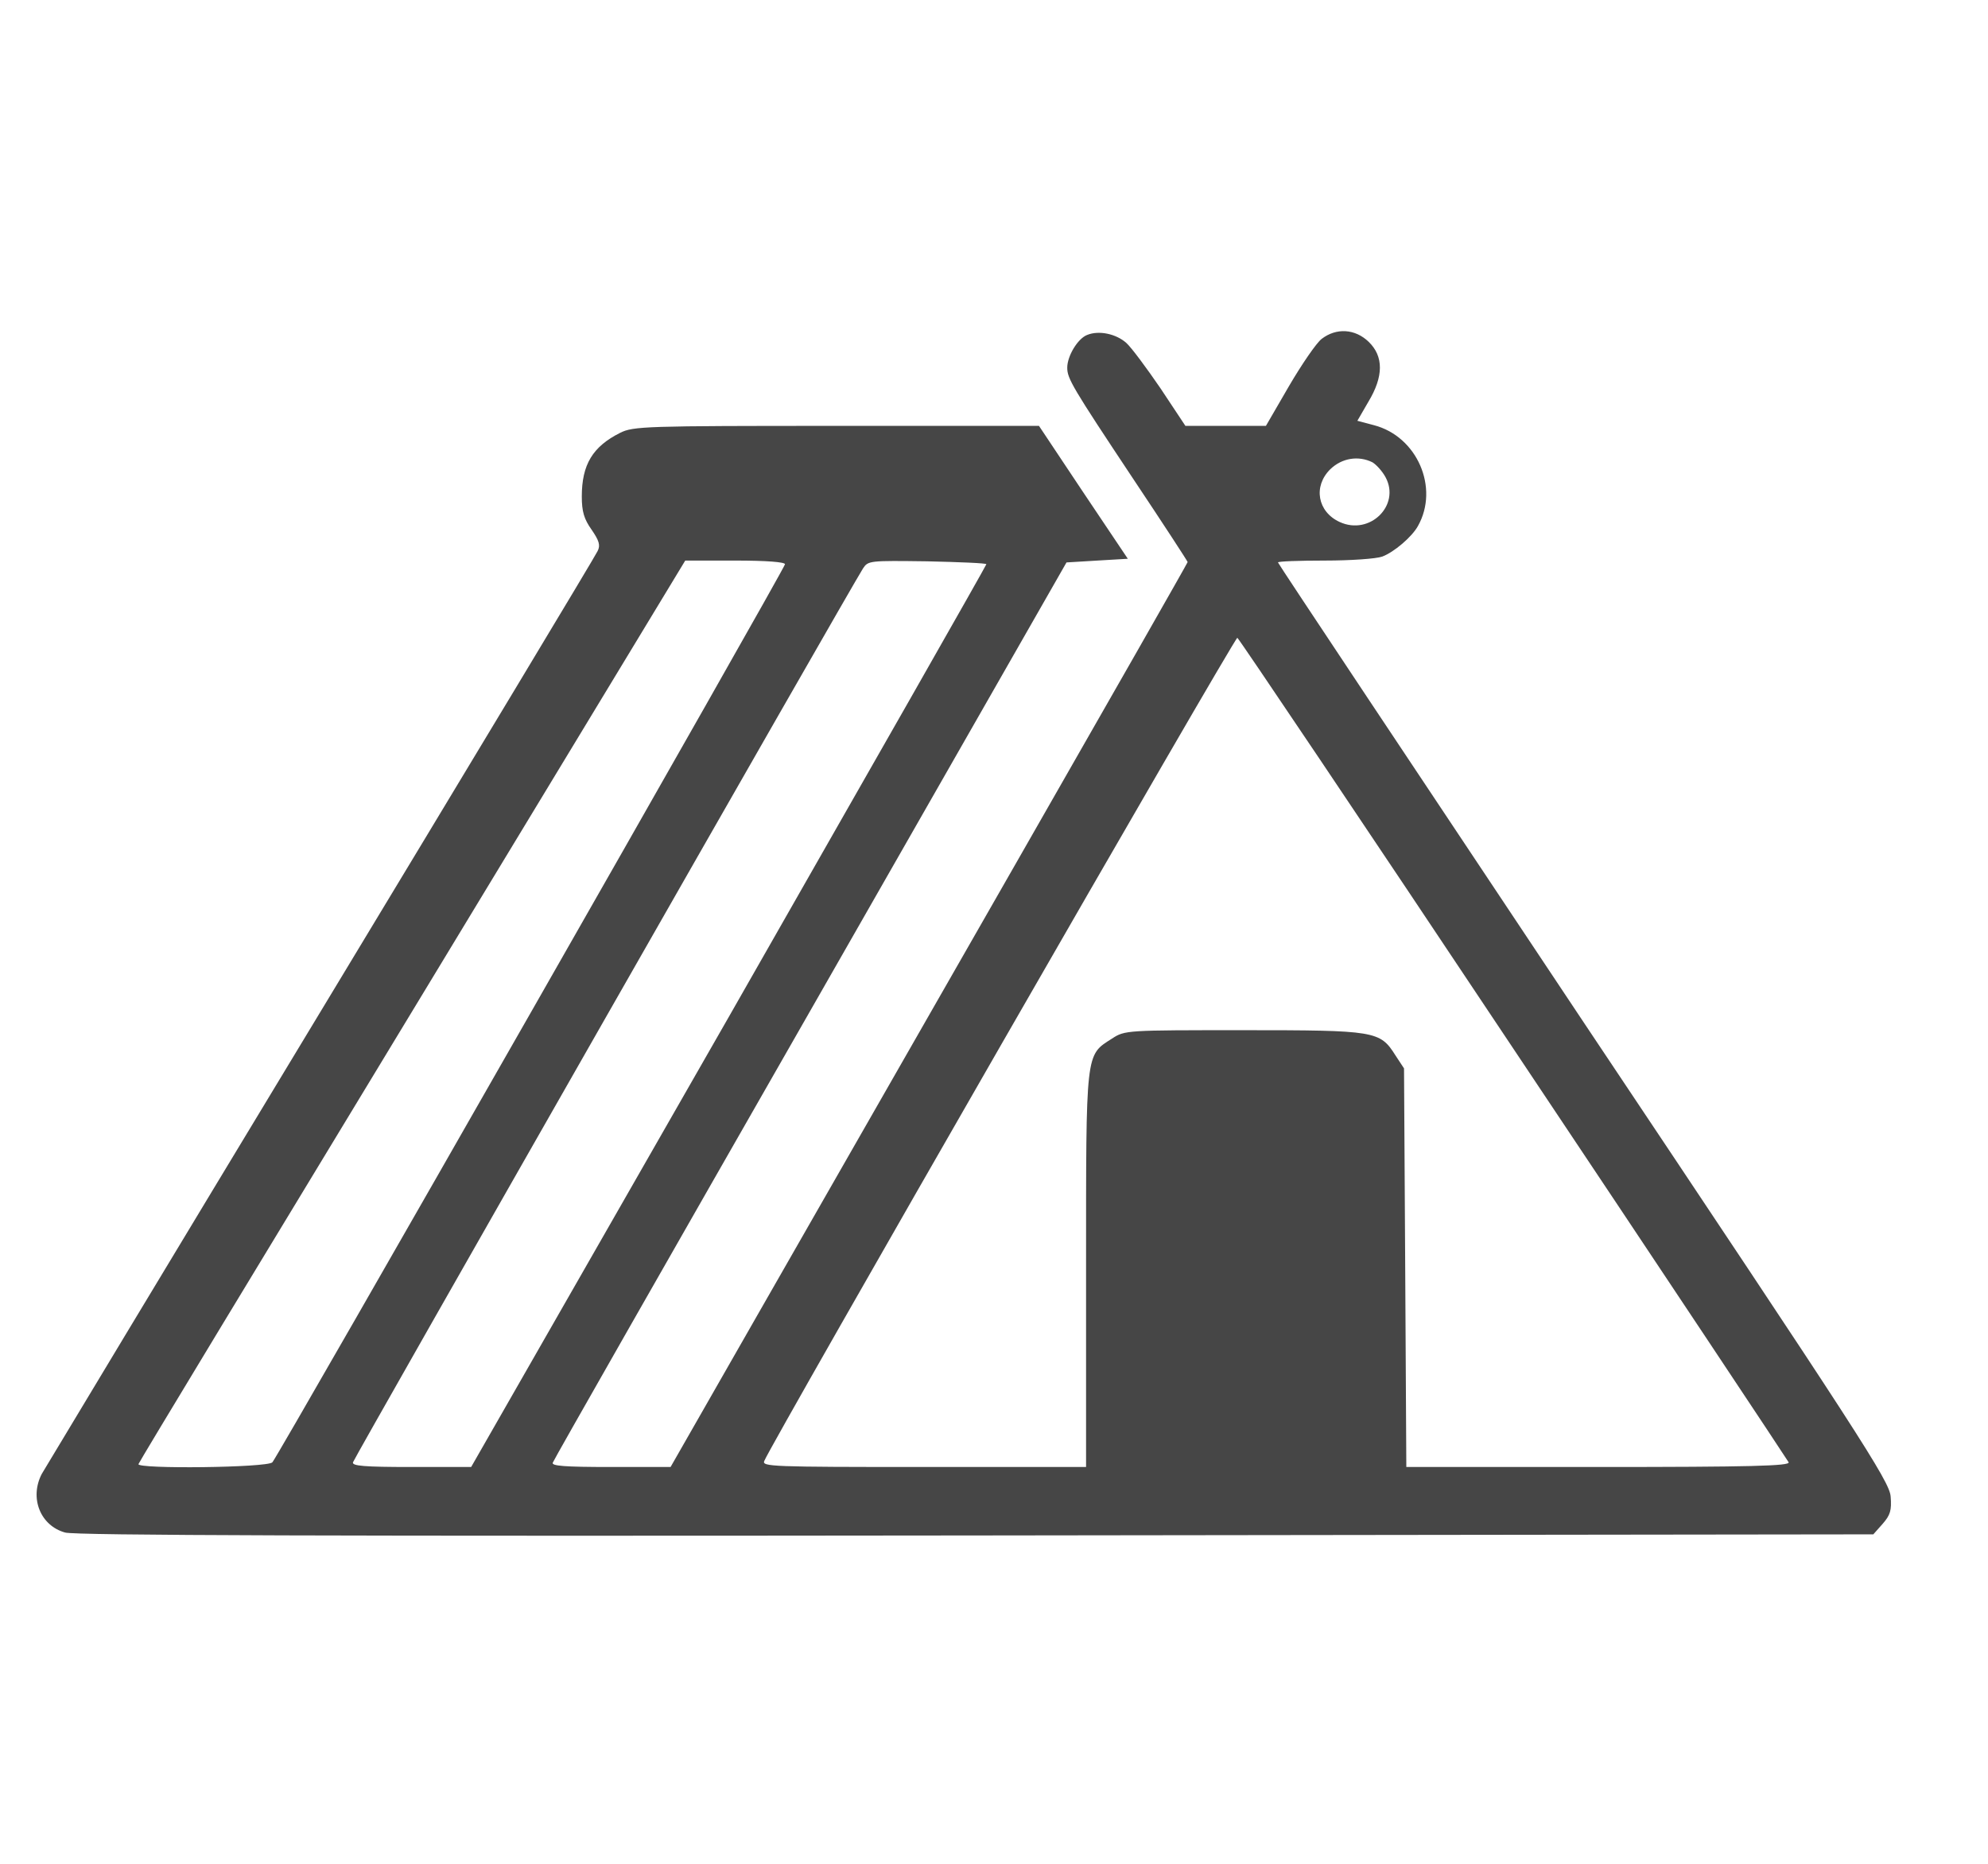 <svg width="32" height="30" viewBox="0 0 32 30" fill="none" xmlns="http://www.w3.org/2000/svg">
<g clip-path="url(#clip0_147:69)">
<path d="M17.5 5.391C17.348 5.449 17.179 5.73 17.179 5.918C17.179 6.094 17.258 6.229 18.239 7.705C18.724 8.432 19.117 9.035 19.117 9.047C19.117 9.059 17.875 11.238 16.355 13.893C14.835 16.547 12.963 19.822 12.194 21.164L10.794 23.613H9.831C9.086 23.613 8.874 23.596 8.898 23.543C8.91 23.502 10.782 20.221 13.048 16.26L17.167 9.053L17.663 9.023L18.154 8.994L17.439 7.928L16.724 6.855H13.466C10.382 6.855 10.194 6.861 9.982 6.967C9.54 7.189 9.365 7.477 9.365 7.992C9.365 8.232 9.401 8.355 9.522 8.525C9.643 8.701 9.668 8.777 9.619 8.871C9.589 8.941 7.584 12.27 5.167 16.271C2.744 20.279 0.727 23.631 0.672 23.725C0.472 24.111 0.648 24.557 1.048 24.668C1.211 24.715 5.355 24.727 15.713 24.715L30.154 24.697L30.305 24.527C30.427 24.387 30.451 24.311 30.433 24.088C30.415 23.842 29.942 23.115 25.49 16.453C22.788 12.398 20.571 9.07 20.571 9.053C20.571 9.035 20.91 9.023 21.322 9.023C21.74 9.023 22.152 8.994 22.249 8.959C22.437 8.889 22.727 8.643 22.824 8.467C23.17 7.852 22.812 7.025 22.116 6.844L21.849 6.773L22.025 6.469C22.273 6.059 22.273 5.736 22.031 5.502C21.813 5.291 21.51 5.273 21.274 5.455C21.189 5.52 20.953 5.865 20.747 6.217L20.377 6.855H19.729H19.081L18.681 6.252C18.457 5.924 18.209 5.59 18.13 5.52C17.966 5.373 17.688 5.314 17.5 5.391ZM22.091 7.441C22.152 7.477 22.249 7.582 22.303 7.682C22.546 8.133 22.049 8.625 21.564 8.402C21.207 8.238 21.134 7.828 21.413 7.553C21.601 7.371 21.867 7.33 22.091 7.441ZM12.636 9.082C12.636 9.146 4.494 23.408 4.385 23.537C4.313 23.625 2.193 23.648 2.229 23.566C2.235 23.537 4.222 20.256 6.639 16.271L11.03 9.023H11.83C12.345 9.023 12.636 9.047 12.636 9.082ZM15.877 9.082C15.877 9.1 14.011 12.375 11.733 16.365L7.584 23.613H6.621C5.863 23.613 5.663 23.596 5.682 23.537C5.7 23.467 13.69 9.463 13.89 9.152C13.974 9.023 13.993 9.023 14.925 9.035C15.446 9.047 15.877 9.064 15.877 9.082ZM24.357 16.875C26.78 20.502 28.773 23.502 28.791 23.537C28.815 23.596 28.179 23.613 25.726 23.613H22.637L22.619 20.402L22.6 17.197L22.461 16.986C22.213 16.594 22.146 16.582 20.008 16.582C18.13 16.582 18.106 16.582 17.9 16.717C17.47 16.992 17.482 16.893 17.482 20.432V23.613H14.871C12.405 23.613 12.26 23.607 12.303 23.514C12.405 23.25 19.874 10.254 19.917 10.266C19.941 10.277 21.94 13.248 24.357 16.875Z" fill="#464646"/>
</g>
<defs>
<clipPath id="clip0_147:69">
<rect width="31.015" height="30" fill="white" transform="translate(0.097)"/>
</clipPath>
</defs>
</svg>
